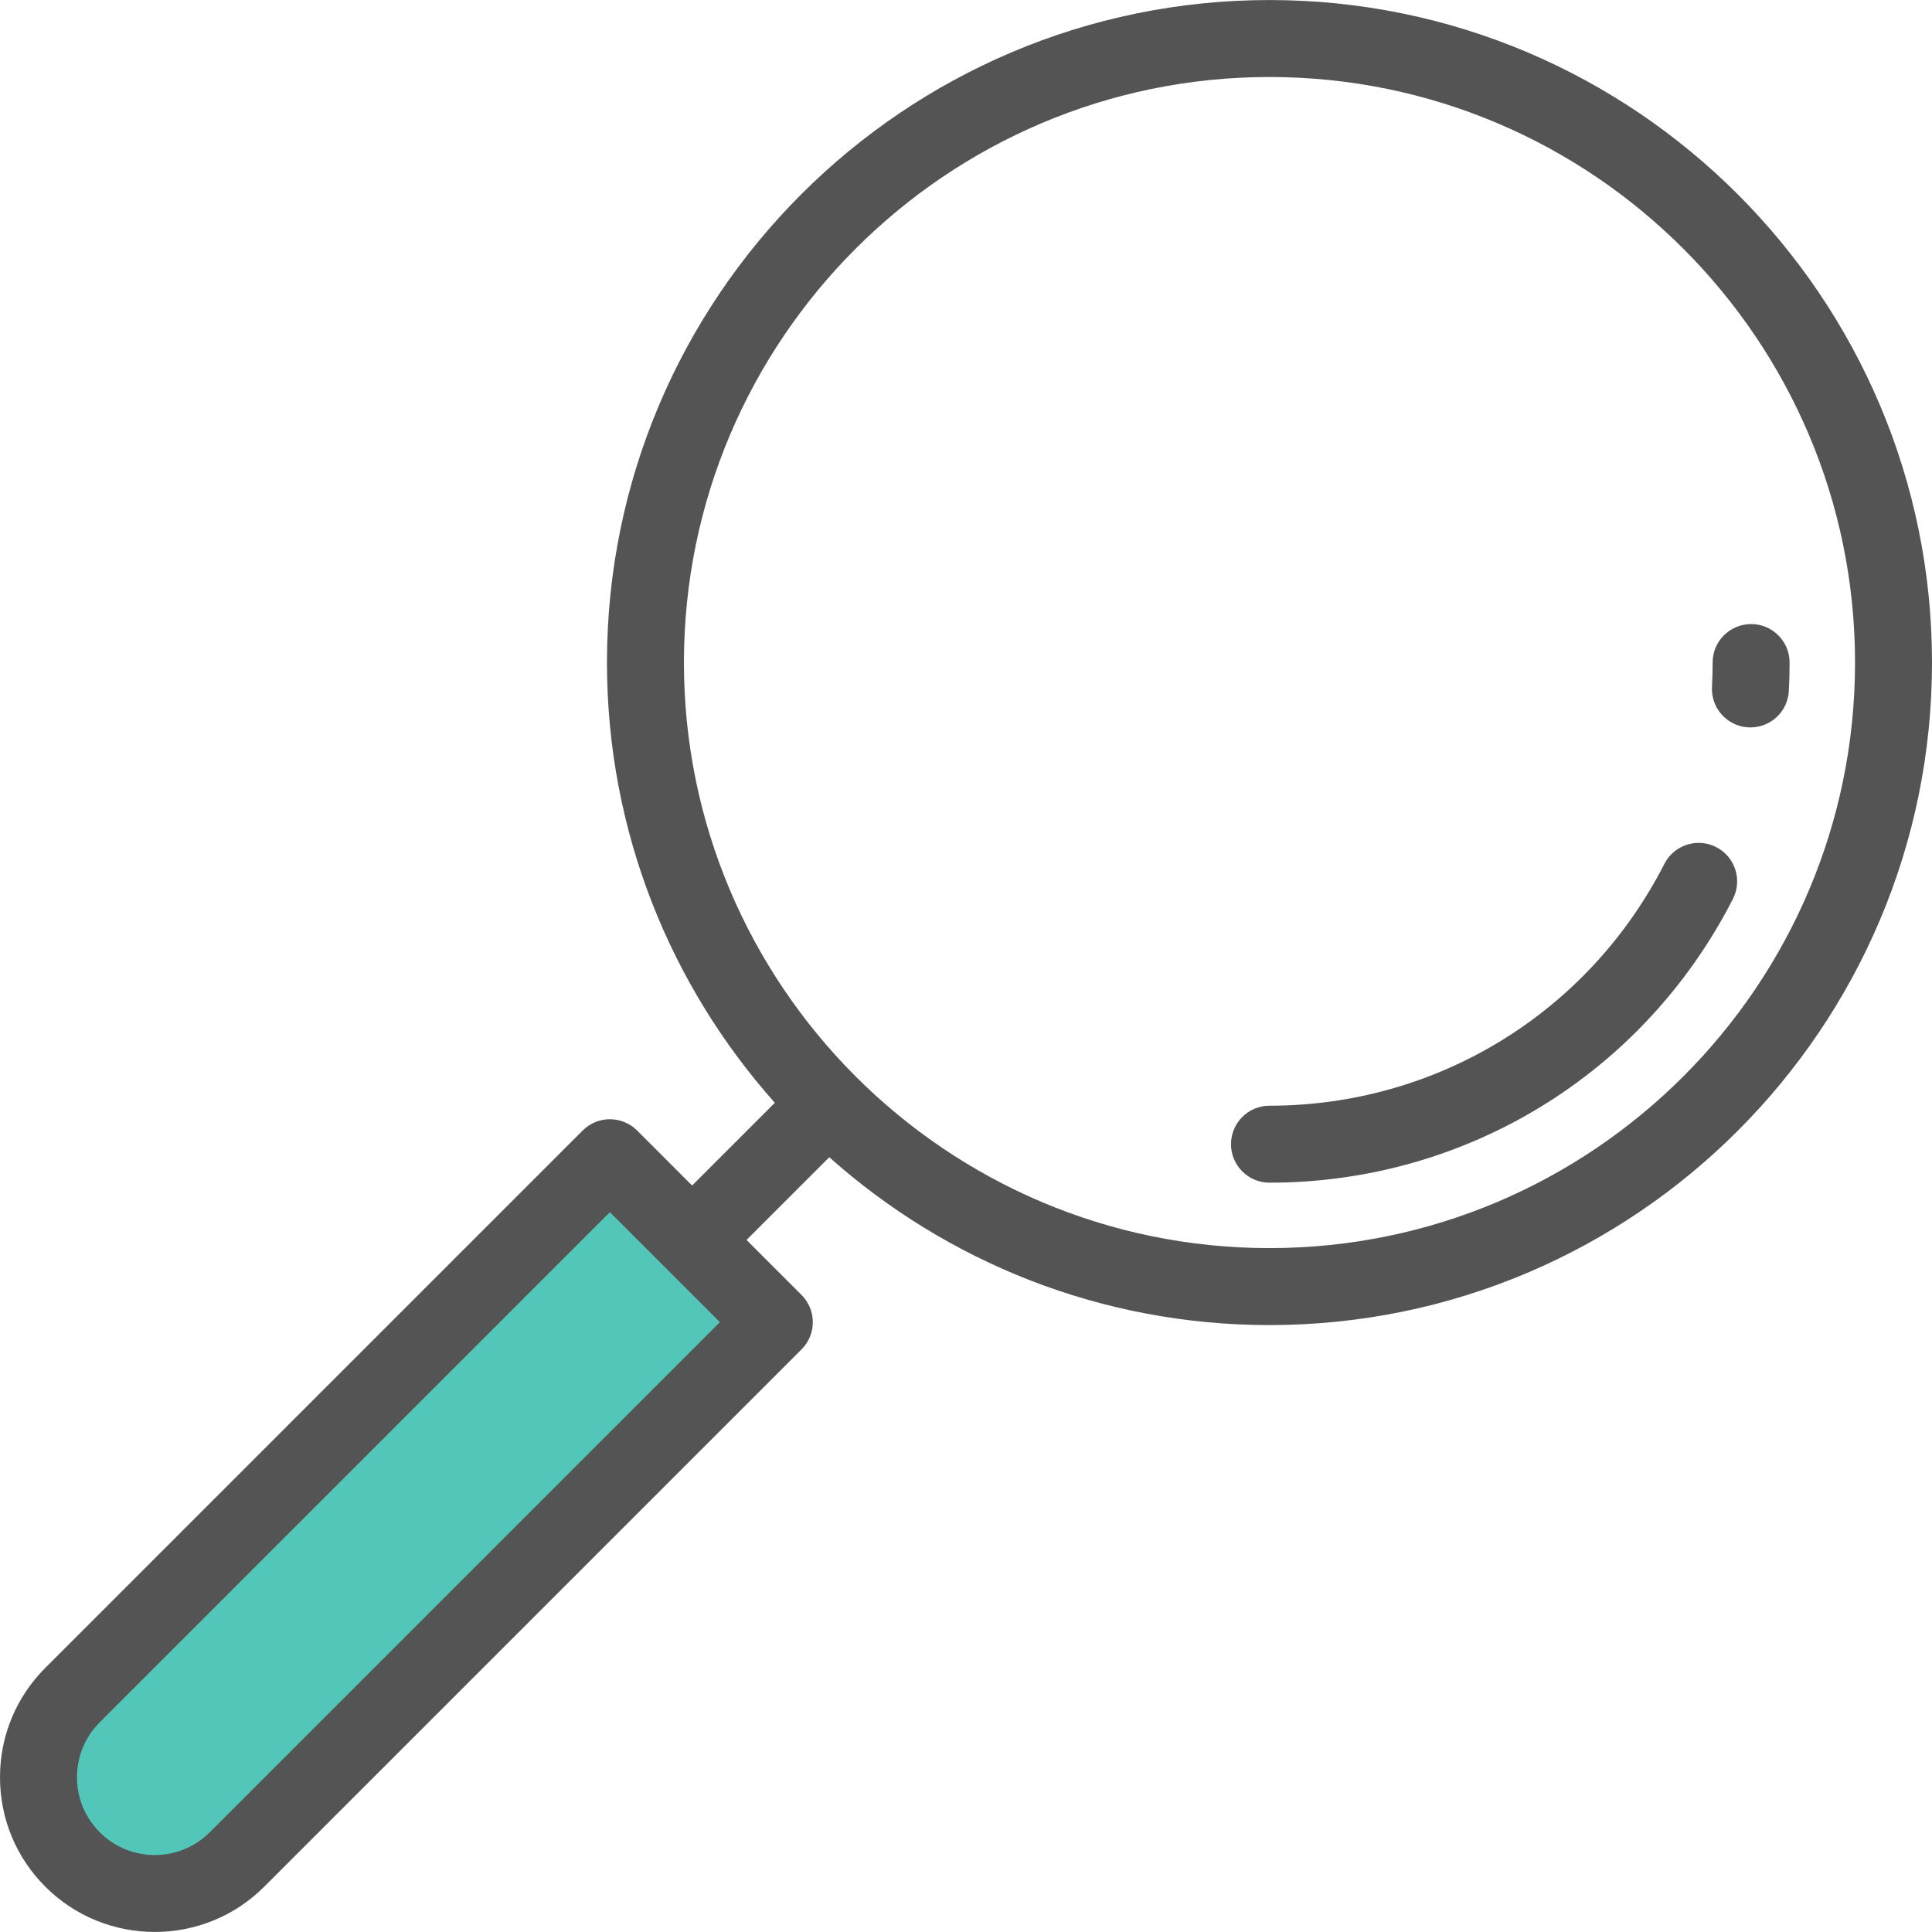 <?xml version="1.0" encoding="iso-8859-1"?>
<!-- Generator: Adobe Illustrator 20.1.0, SVG Export Plug-In . SVG Version: 6.00 Build 0)  -->
<svg version="1.1" id="Layer_1" xmlns="http://www.w3.org/2000/svg" xmlns:xlink="http://www.w3.org/1999/xlink" x="0px" y="0px"
	 viewBox="-49 141 512 512" style="enable-background:new -49 141 512 512;" xml:space="preserve">
<path style="fill:#53C6BA;" d="M13.806,633.785l142.398-142.398l-43.579-43.579L-29.773,590.206
	c-12.034,12.034-12.034,31.545,0,43.579l0,0C-17.74,645.819,1.772,645.819,13.806,633.785z"/>
<g>
	<path style="fill:#545454;" d="M-49,611.997c0,10.955,4.265,21.255,12.014,29.001c7.995,7.995,18.498,11.993,29.001,11.993
		s21.005-3.998,29.001-11.993c0.001,0,0.001,0,0.001,0L163.416,498.6c3.983-3.984,3.983-10.442,0-14.425l-14.578-14.578
		l21.924-21.924c31.039,27.654,71.92,44.487,116.664,44.487c96.812,0,175.575-78.762,175.575-175.575
		s-78.762-175.576-175.574-175.576s-175.575,78.763-175.575,175.575c0,44.744,16.834,85.624,44.488,116.664l-21.924,21.924
		l-14.578-14.578c-3.985-3.983-10.441-3.983-14.425,0L-36.986,582.994C-44.733,590.74-48.999,601.039-49,611.997z M287.426,471.761
		c-85.565,0-155.177-69.611-155.177-155.176s69.612-155.177,155.177-155.177s155.177,69.612,155.177,155.177
		C442.603,402.15,372.991,471.761,287.426,471.761z M-28.601,611.995c0-5.507,2.145-10.684,6.038-14.578l135.187-135.186
		l29.155,29.155L6.594,626.573h0.001c-8.041,8.039-21.119,8.038-29.156,0C-26.456,622.679-28.601,617.502-28.601,611.995z"/>
	<path style="fill:#545454;" d="M404.692,323.024c0.115-2.13,0.173-4.297,0.173-6.44c0-5.633,4.566-10.199,10.199-10.199
		s10.199,4.566,10.199,10.199c0,2.508-0.068,5.046-0.203,7.54c-0.294,5.437-4.795,9.649-10.176,9.649
		c-0.186,0-0.372-0.005-0.559-0.015C408.702,333.456,404.388,328.65,404.692,323.024z"/>
	<path style="fill:#545454;" d="M287.426,434.024c44.357,0,84.459-24.559,104.654-64.091c2.563-5.016,8.704-7.006,13.723-4.443
		c5.016,2.563,7.006,8.706,4.443,13.723c-23.699,46.391-70.761,75.21-122.819,75.21c-5.633,0-10.199-4.566-10.199-10.199
		S281.793,434.024,287.426,434.024z"/>
</g>
</svg>
